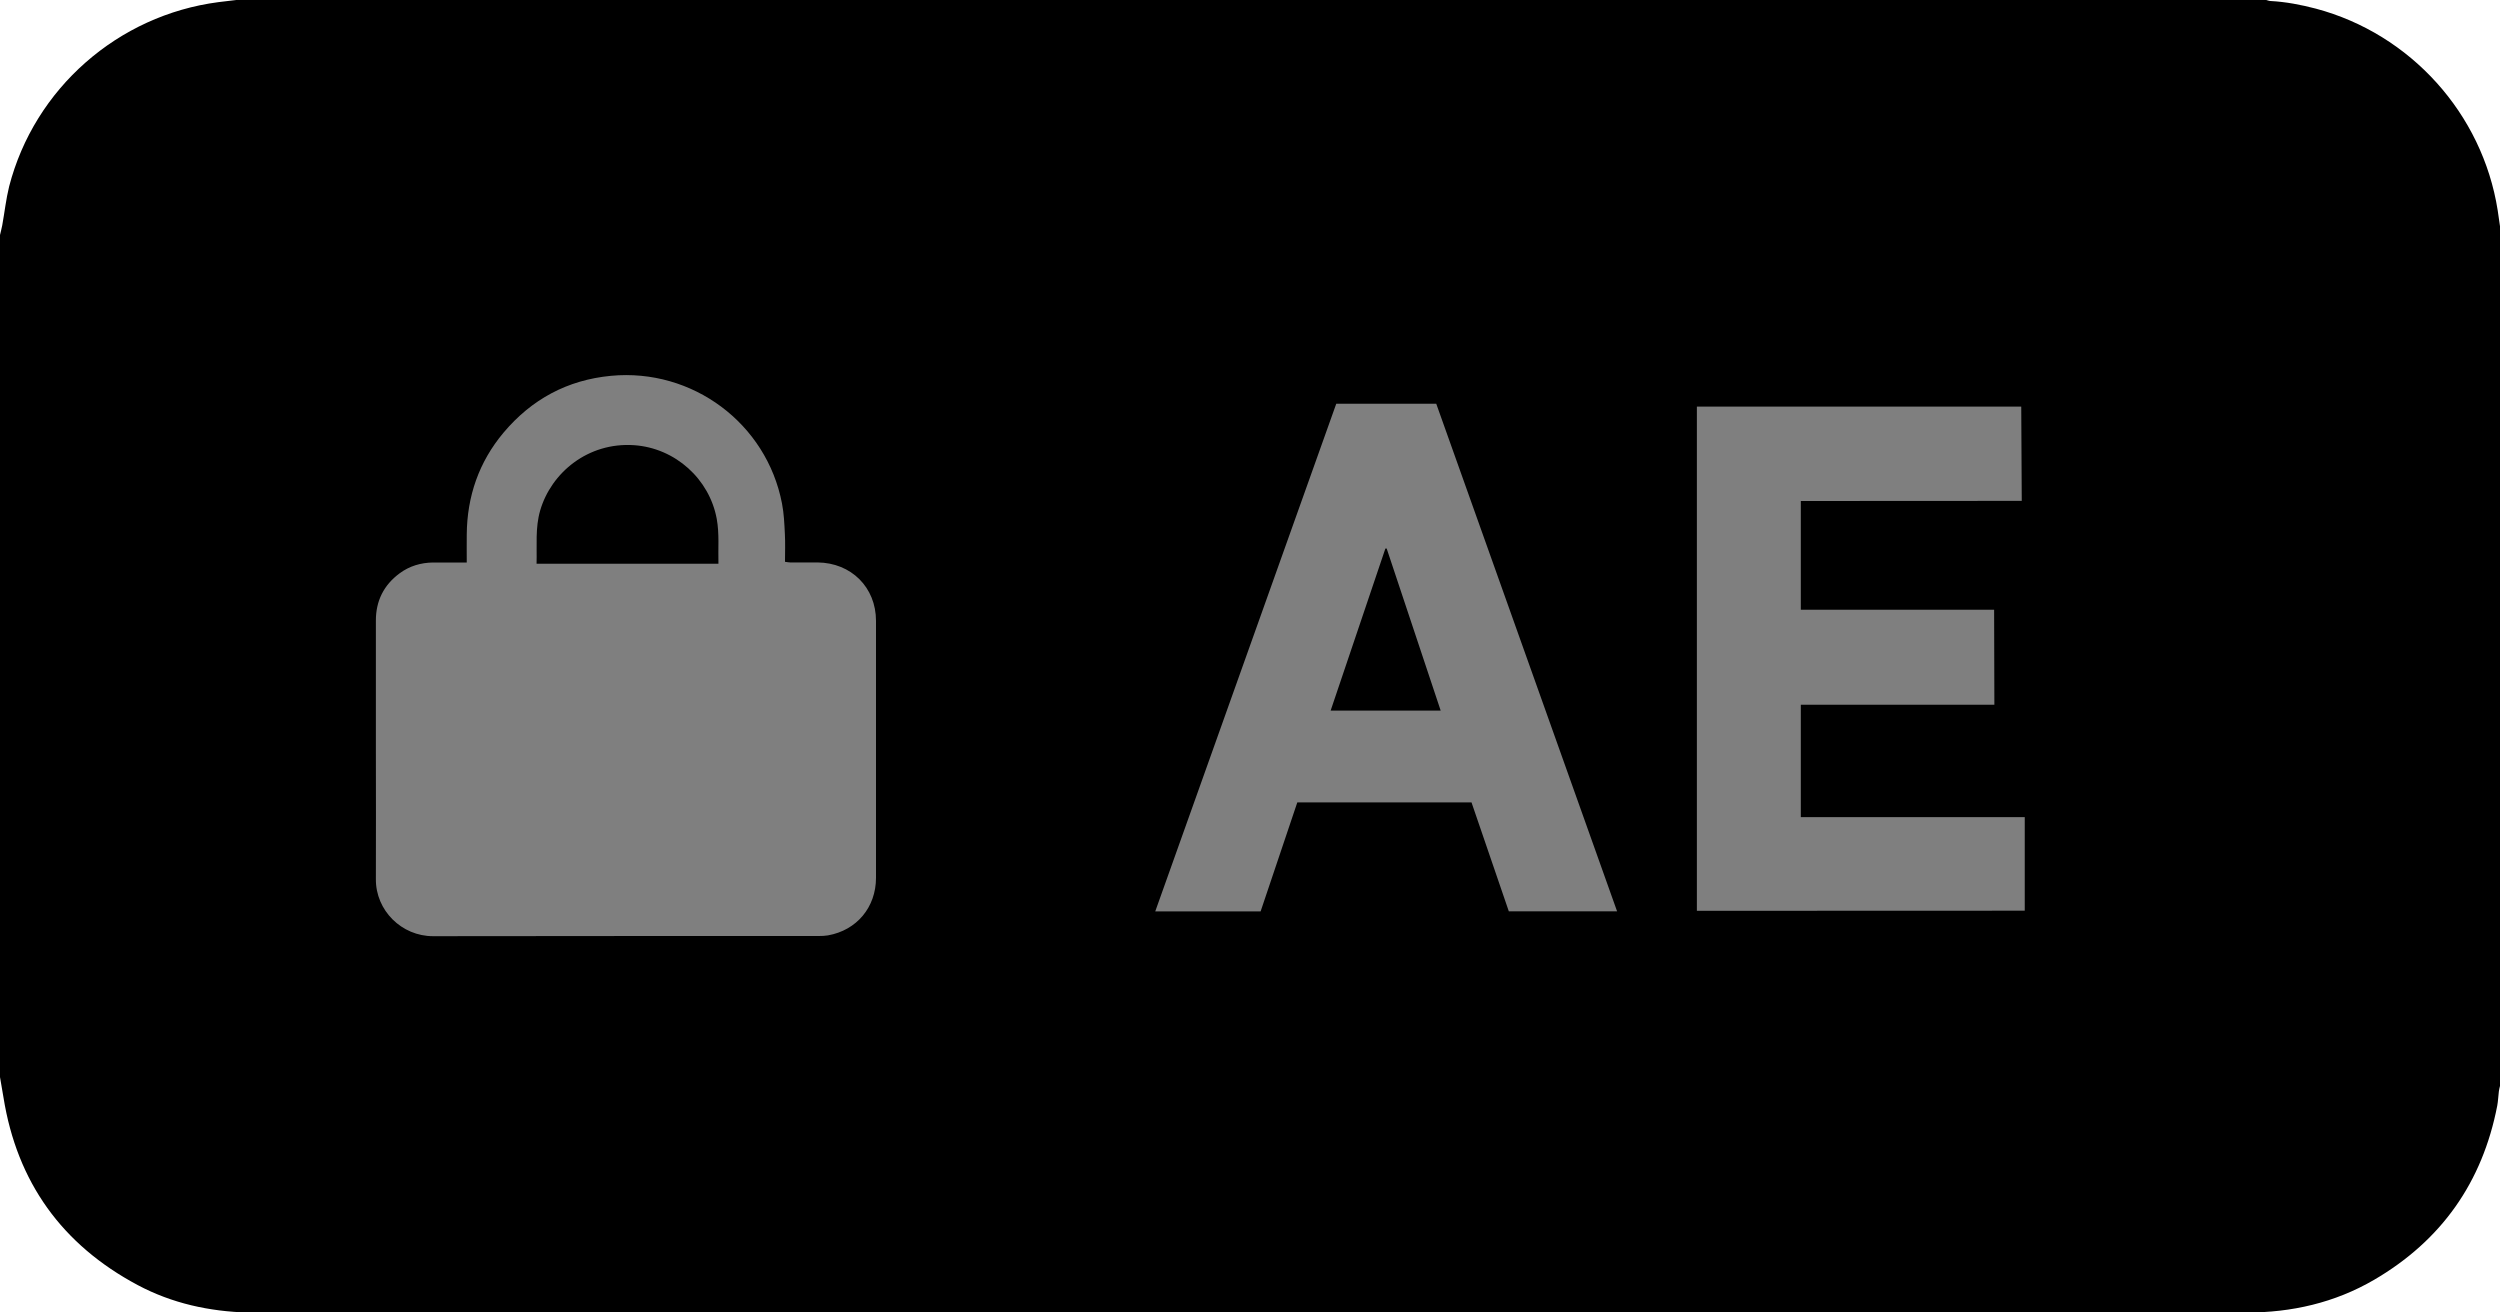 <svg xmlns="http://www.w3.org/2000/svg" width="40" height="21" viewBox="0 0 40 21">
    <path opacity=".5" d="M3 3h34v15H3z"/>
    <path d="M0 17.235V3.76c.012-.052.026-.104.036-.156.037-.206.06-.416.11-.62.405-1.568 1.74-2.74 3.35-2.95.093-.01.19-.022.284-.034h32.48c.022.005.044.015.066.016.247.013.49.06.727.122 1.516.404 2.666 1.68 2.91 3.227L40 3.62v13.755c-.006.028-.015.057-.018.086-.01.077-.012.154-.026.23-.237 1.225-.893 2.157-1.97 2.786-.632.368-1.32.524-2.048.524H3.97c-.62-.017-1.217-.147-1.767-.44-1.21-.645-1.93-1.646-2.147-3L0 17.234zM7.467 9h-.54c-.194.003-.375.056-.533.173-.253.187-.38.44-.38.755v2.09c0 .682.003 1.366 0 2.048-.004.502.413.914.916.913 2.056-.004 4.113-.002 6.17-.003.05 0 .1-.002.148-.01.46-.082.768-.45.768-.922v-4.11c0-.537-.397-.93-.936-.935h-.44c-.025 0-.05-.007-.08-.01 0-.153.006-.3-.002-.446-.008-.163-.015-.327-.046-.487-.246-1.282-1.432-2.166-2.736-2.043-.697.066-1.27.375-1.72.91-.394.47-.583 1.018-.588 1.63-.002.144 0 .286 0 .446zm21.346-.984l3.535-.002-.008-1.508h-5.19v8.067l5.246-.002v-1.497h-3.583v-1.798h3.097l-.004-1.52h-3.093v-1.74zm-2.94 6.564L22.98 6.46H21.38l-2.896 8.122h1.686l.587-1.744h2.787l.597 1.743h1.734z"/>
    <path d="M8.585 9.02c.008-.293-.023-.575.058-.853.176-.603.764-1.094 1.502-1.044.66.045 1.207.543 1.323 1.18.043.237.02.475.027.717h-2.91zM22.187 8.777l.864 2.593H21.29l.876-2.593"/>
</svg>
